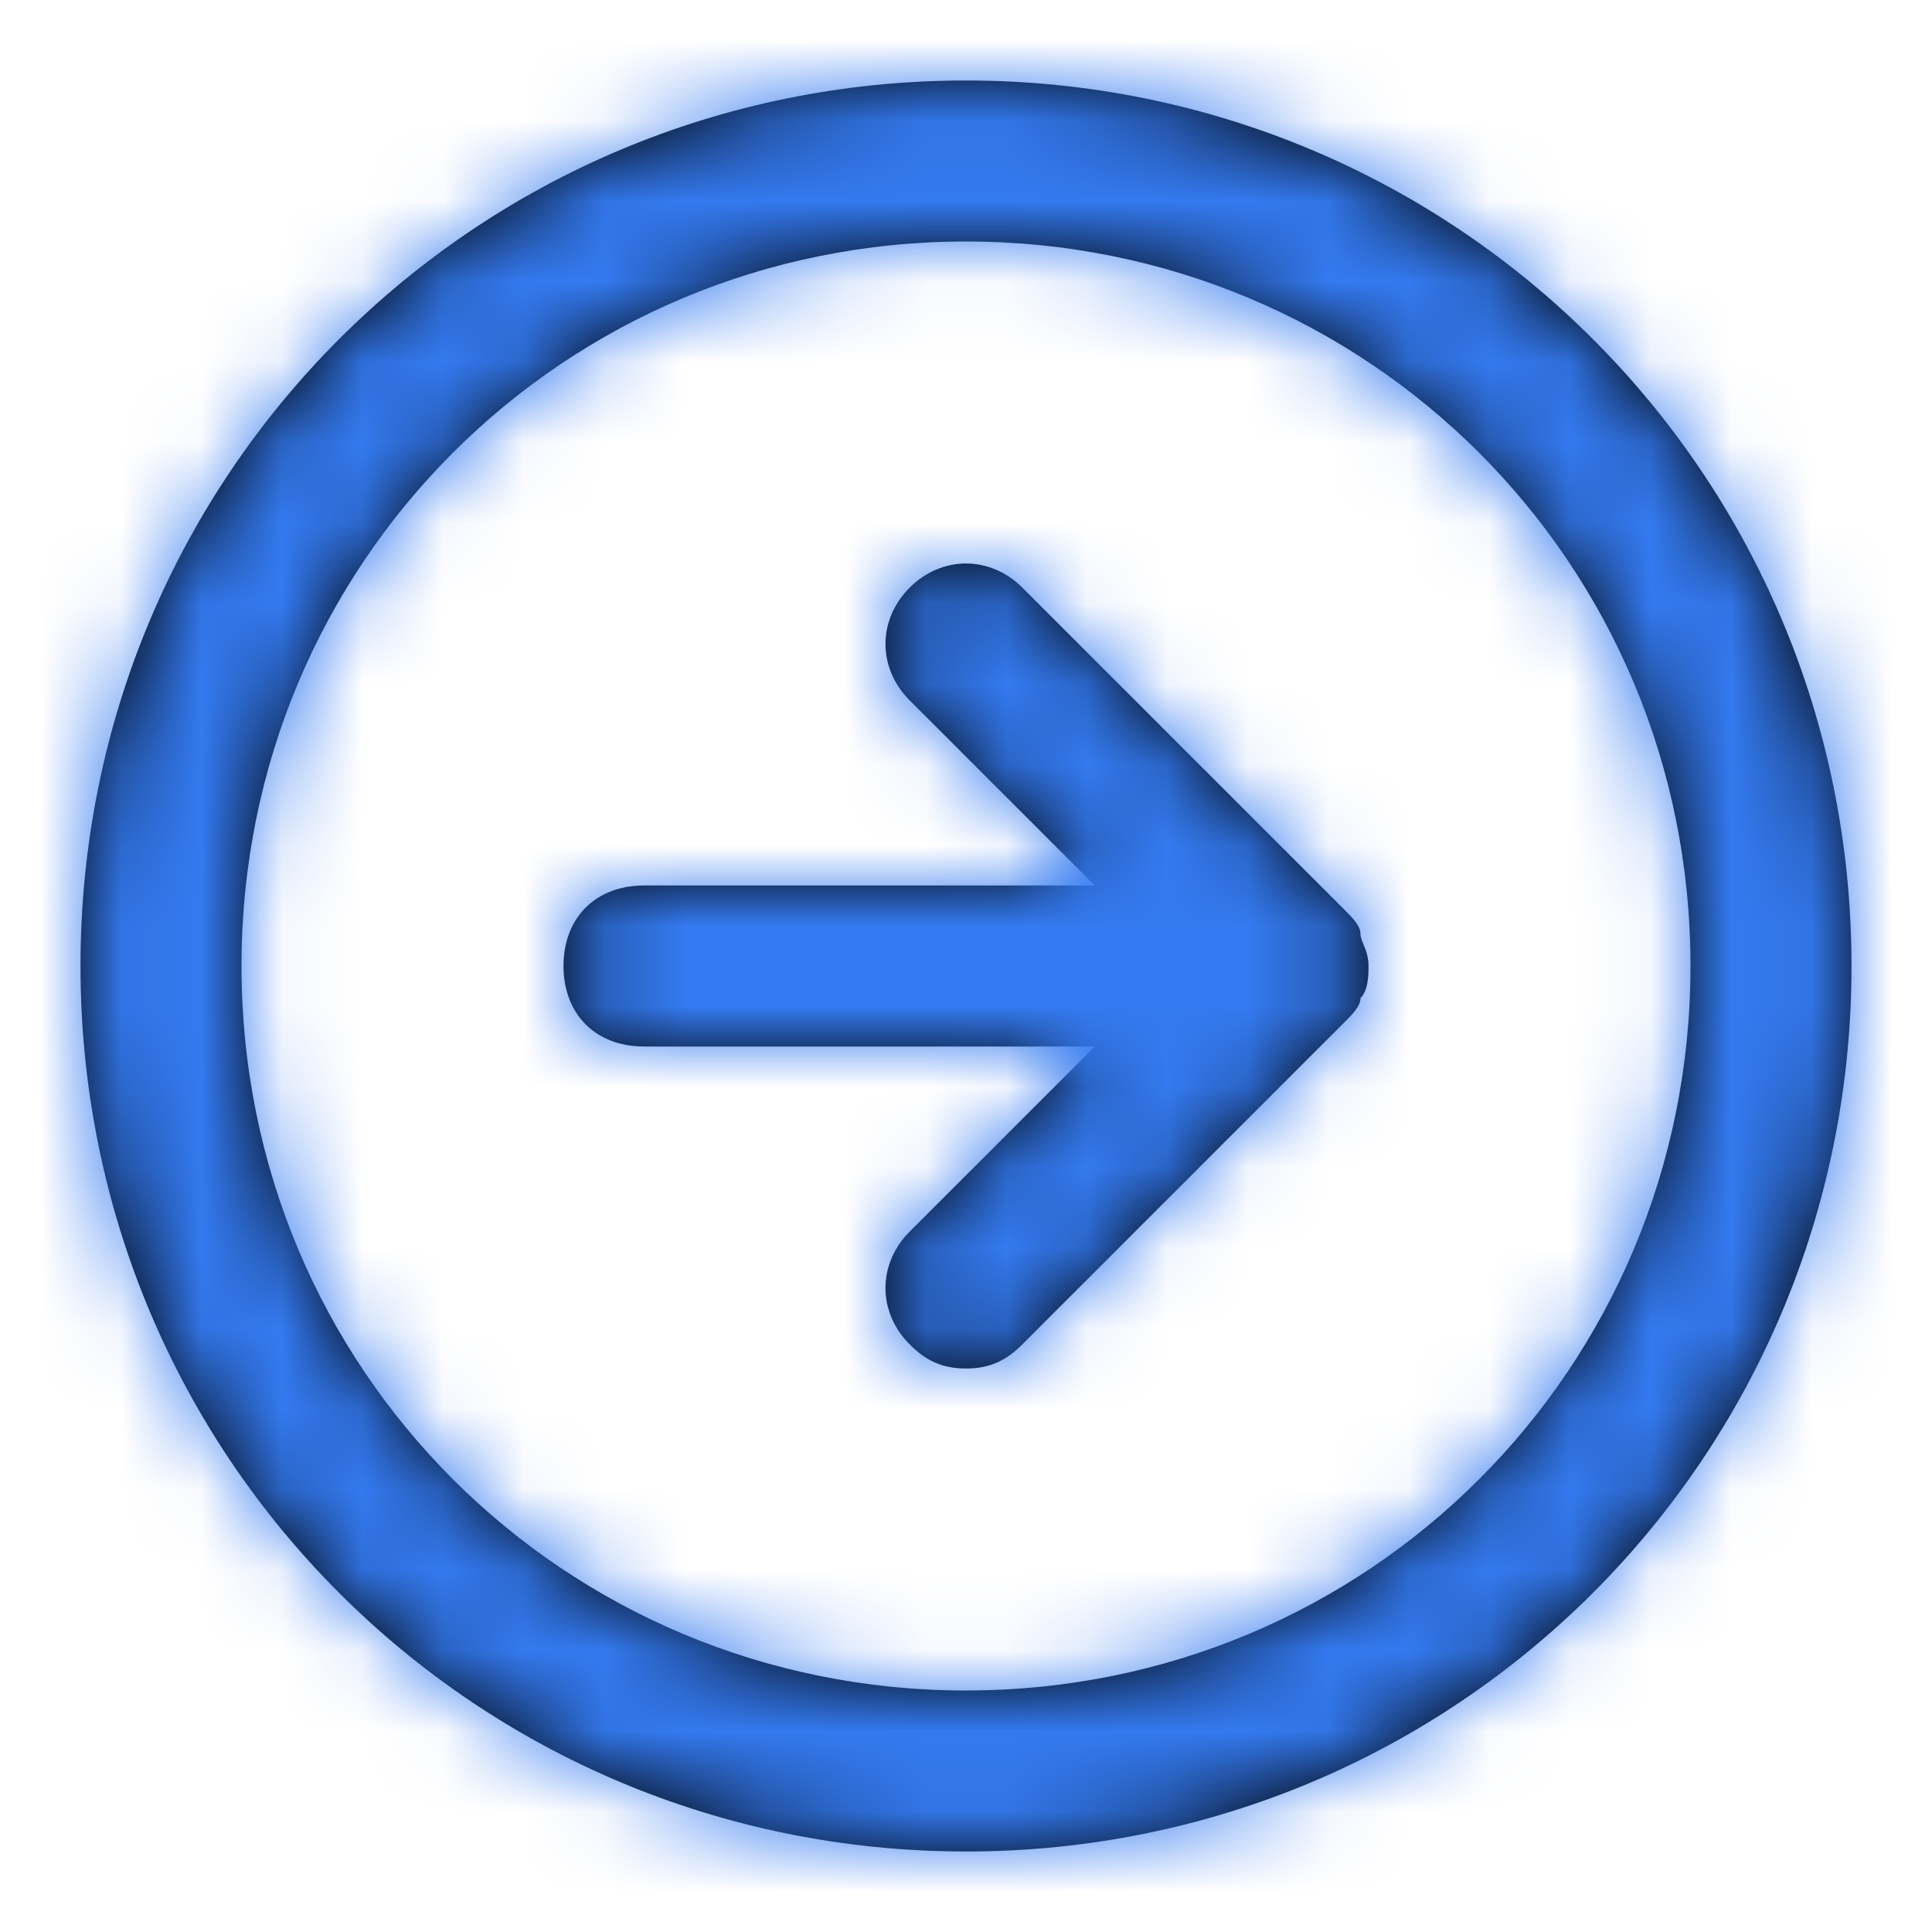 <svg width="24" height="24" viewBox="0 0 24 24" fill="none" xmlns="http://www.w3.org/2000/svg">
<path fill-rule="evenodd" clip-rule="evenodd" d="M12 1C5.9 1 1 5.9 1 12C1 18.1 5.9 23 12 23C18.1 23 23 18.1 23 12C23 5.9 18.1 1 12 1ZM12 21C7 21 3 17 3 12C3 7 7 3 12 3C17 3 21 7 21 12C21 17 17 21 12 21ZM16.937 11.731C16.917 11.683 16.9 11.641 16.9 11.6C16.9 11.5 16.8 11.4 16.7 11.3L12.7 7.3C12.3 6.9 11.7 6.9 11.3 7.3C10.9 7.7 10.9 8.3 11.3 8.7L13.6 11H8C7.4 11 7 11.4 7 12C7 12.6 7.4 13 8 13H13.6L11.3 15.3C10.9 15.7 10.9 16.3 11.3 16.7C11.5 16.9 11.7 17 12 17C12.3 17 12.5 16.9 12.7 16.7L16.7 12.7C16.8 12.6 16.9 12.5 16.9 12.4C17 12.3 17 12.1 17 12C17 11.883 16.966 11.8 16.937 11.731Z" fill="black"/>
<mask id="mask0" mask-type="alpha" maskUnits="userSpaceOnUse" x="1" y="1" width="22" height="22">
<path fill-rule="evenodd" clip-rule="evenodd" d="M12 1C5.9 1 1 5.9 1 12C1 18.1 5.9 23 12 23C18.1 23 23 18.1 23 12C23 5.9 18.1 1 12 1ZM12 21C7 21 3 17 3 12C3 7 7 3 12 3C17 3 21 7 21 12C21 17 17 21 12 21ZM16.937 11.731C16.917 11.683 16.9 11.641 16.9 11.6C16.9 11.5 16.8 11.4 16.7 11.3L12.7 7.3C12.3 6.9 11.7 6.9 11.3 7.3C10.9 7.7 10.9 8.3 11.3 8.7L13.6 11H8C7.4 11 7 11.4 7 12C7 12.6 7.4 13 8 13H13.6L11.3 15.3C10.9 15.7 10.9 16.3 11.3 16.7C11.5 16.9 11.7 17 12 17C12.3 17 12.5 16.9 12.7 16.7L16.7 12.7C16.8 12.6 16.9 12.5 16.9 12.4C17 12.3 17 12.1 17 12C17 11.883 16.966 11.8 16.937 11.731Z" fill="white"/>
</mask>
<g mask="url(#mask0)">
<rect width="24" height="24" fill="#347AF0"/>
</g>
</svg>
